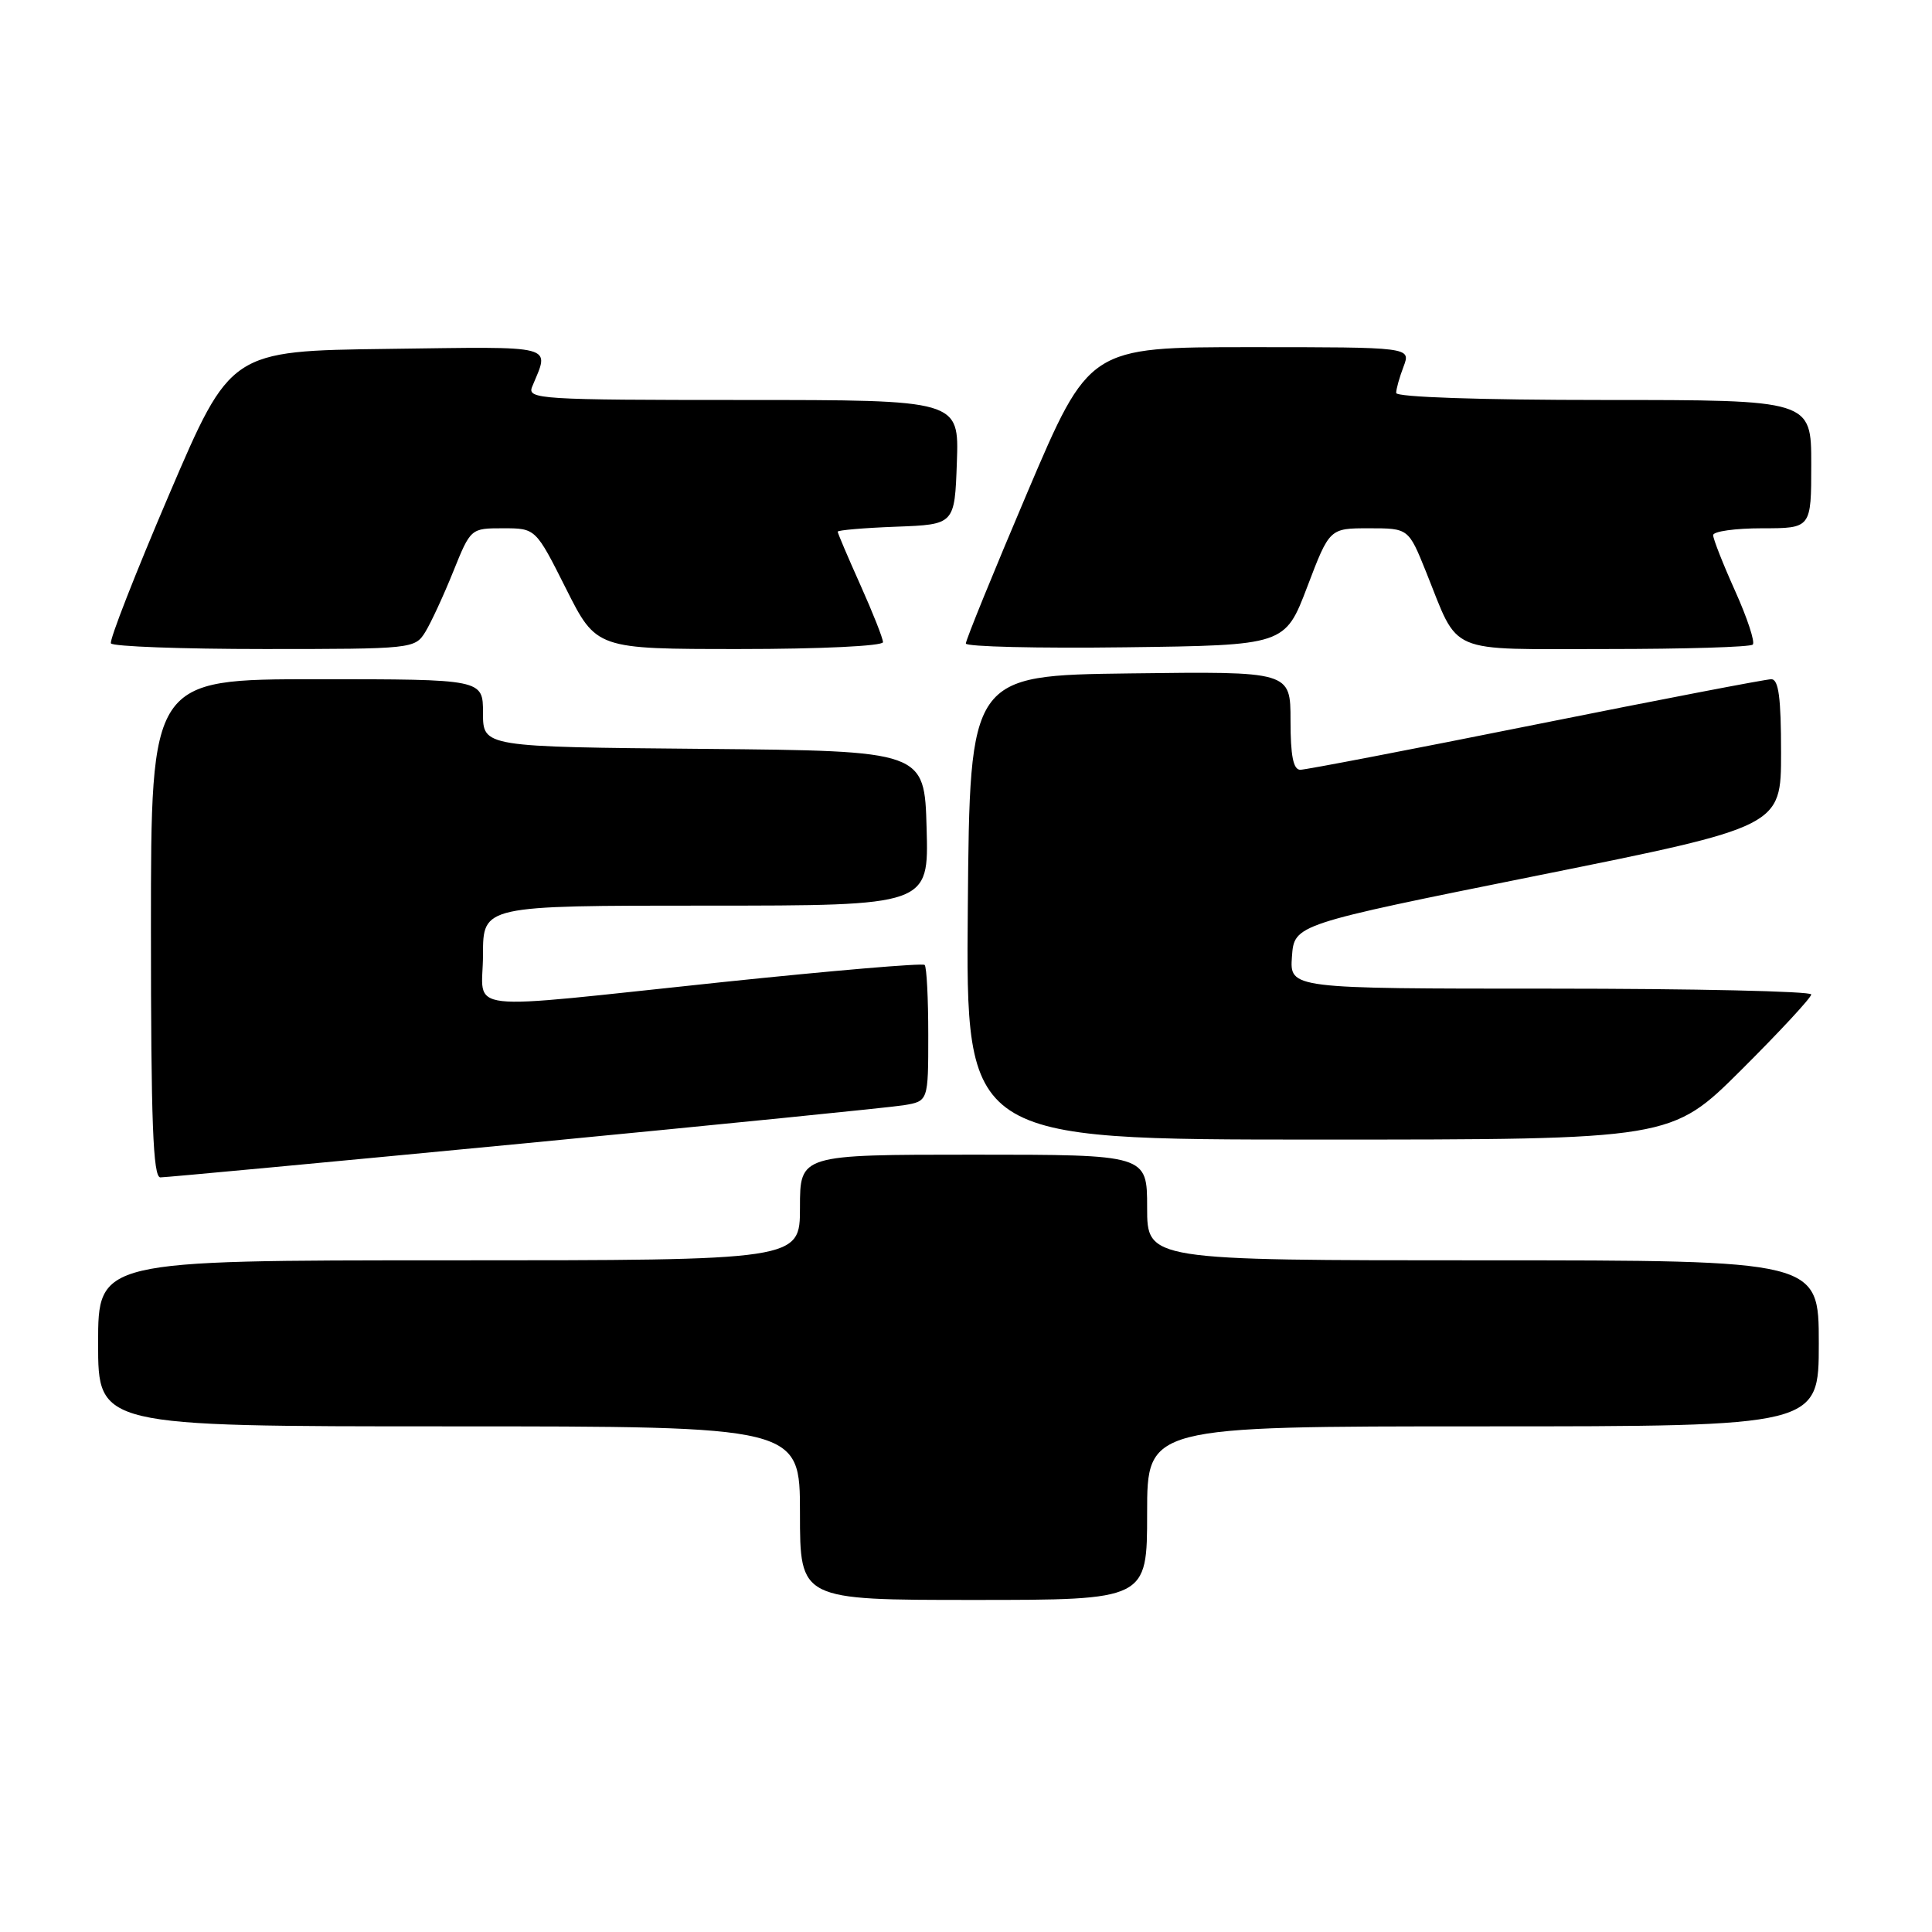 <?xml version="1.0" encoding="UTF-8" standalone="no"?>
<!DOCTYPE svg PUBLIC "-//W3C//DTD SVG 1.1//EN" "http://www.w3.org/Graphics/SVG/1.1/DTD/svg11.dtd" >
<svg xmlns="http://www.w3.org/2000/svg" xmlns:xlink="http://www.w3.org/1999/xlink" version="1.1" viewBox="0 0 256 256">
 <g >
 <path fill="currentColor"
d=" M 152.00 200.50 C 152.00 189.00 152.00 189.00 196.50 189.00 C 241.00 189.00 241.00 189.00 241.00 178.00 C 241.00 167.00 241.00 167.00 196.50 167.00 C 152.00 167.00 152.00 167.00 152.00 160.00 C 152.00 153.00 152.00 153.00 129.00 153.00 C 106.00 153.00 106.00 153.00 106.00 160.00 C 106.00 167.00 106.00 167.00 59.50 167.00 C 13.00 167.00 13.00 167.00 13.00 178.00 C 13.00 189.00 13.00 189.00 59.50 189.00 C 106.00 189.00 106.00 189.00 106.00 200.50 C 106.00 212.00 106.00 212.00 129.00 212.00 C 152.00 212.00 152.00 212.00 152.00 200.50 Z  M 69.50 151.50 C 95.35 149.01 117.96 146.74 119.75 146.45 C 123.00 145.91 123.00 145.91 123.00 137.12 C 123.00 132.29 122.79 128.12 122.52 127.86 C 122.26 127.59 110.22 128.62 95.77 130.13 C 60.17 133.87 64.00 134.31 64.00 126.50 C 64.00 120.00 64.00 120.00 93.53 120.00 C 123.07 120.00 123.07 120.00 122.78 109.75 C 122.50 99.50 122.50 99.50 93.25 99.23 C 64.00 98.97 64.00 98.97 64.00 94.48 C 64.00 90.00 64.00 90.00 42.00 90.00 C 20.00 90.00 20.00 90.00 20.00 123.00 C 20.00 148.73 20.28 156.00 21.25 156.01 C 21.94 156.01 43.65 153.98 69.50 151.50 Z  M 230.73 141.77 C 235.83 136.69 240.00 132.19 240.00 131.77 C 240.00 131.35 224.45 131.00 205.44 131.00 C 170.89 131.00 170.89 131.00 171.19 126.75 C 171.50 122.50 171.50 122.50 203.75 116.01 C 236.00 109.52 236.00 109.52 236.00 99.76 C 236.00 92.43 235.68 90.00 234.70 90.00 C 233.99 90.00 219.95 92.70 203.50 96.00 C 187.05 99.30 173.01 102.00 172.30 102.00 C 171.37 102.00 171.00 100.16 171.00 95.48 C 171.00 88.96 171.00 88.96 149.75 89.23 C 128.50 89.50 128.50 89.50 128.24 120.25 C 127.97 151.00 127.97 151.00 174.72 151.00 C 221.46 151.00 221.46 151.00 230.73 141.77 Z  M 56.35 83.75 C 57.11 82.51 58.78 78.91 60.05 75.75 C 62.37 70.00 62.37 70.00 66.67 70.00 C 70.98 70.00 70.98 70.00 75.00 78.00 C 79.02 86.00 79.02 86.00 98.01 86.00 C 108.70 86.00 117.00 85.60 117.00 85.09 C 117.00 84.59 115.65 81.18 114.00 77.50 C 112.35 73.82 111.00 70.65 111.00 70.45 C 111.00 70.25 114.49 69.95 118.75 69.79 C 126.50 69.50 126.50 69.50 126.79 61.25 C 127.08 53.00 127.08 53.00 98.43 53.00 C 71.54 53.00 69.83 52.89 70.51 51.25 C 72.83 45.60 74.12 45.93 51.40 46.23 C 30.55 46.50 30.55 46.50 22.42 65.50 C 17.95 75.95 14.47 84.84 14.70 85.25 C 14.93 85.66 24.08 86.00 35.04 86.00 C 54.61 86.00 54.98 85.96 56.35 83.75 Z  M 173.22 77.75 C 176.17 70.00 176.17 70.00 181.40 70.00 C 186.63 70.00 186.63 70.00 188.95 75.75 C 193.43 86.88 191.38 86.00 212.86 86.00 C 223.20 86.00 231.93 85.74 232.25 85.41 C 232.58 85.09 231.53 81.90 229.92 78.32 C 228.31 74.74 227.00 71.41 227.00 70.91 C 227.00 70.41 229.93 70.00 233.50 70.00 C 240.00 70.00 240.00 70.00 240.00 61.50 C 240.00 53.00 240.00 53.00 212.50 53.00 C 196.11 53.00 185.00 52.62 185.00 52.07 C 185.00 51.55 185.44 49.98 185.98 48.57 C 186.95 46.00 186.95 46.00 165.63 46.00 C 144.32 46.00 144.32 46.00 136.13 65.25 C 131.63 75.84 127.96 84.85 127.98 85.27 C 127.99 85.69 137.51 85.92 149.13 85.77 C 170.27 85.50 170.27 85.50 173.22 77.75 Z "/>
</g>
</svg>